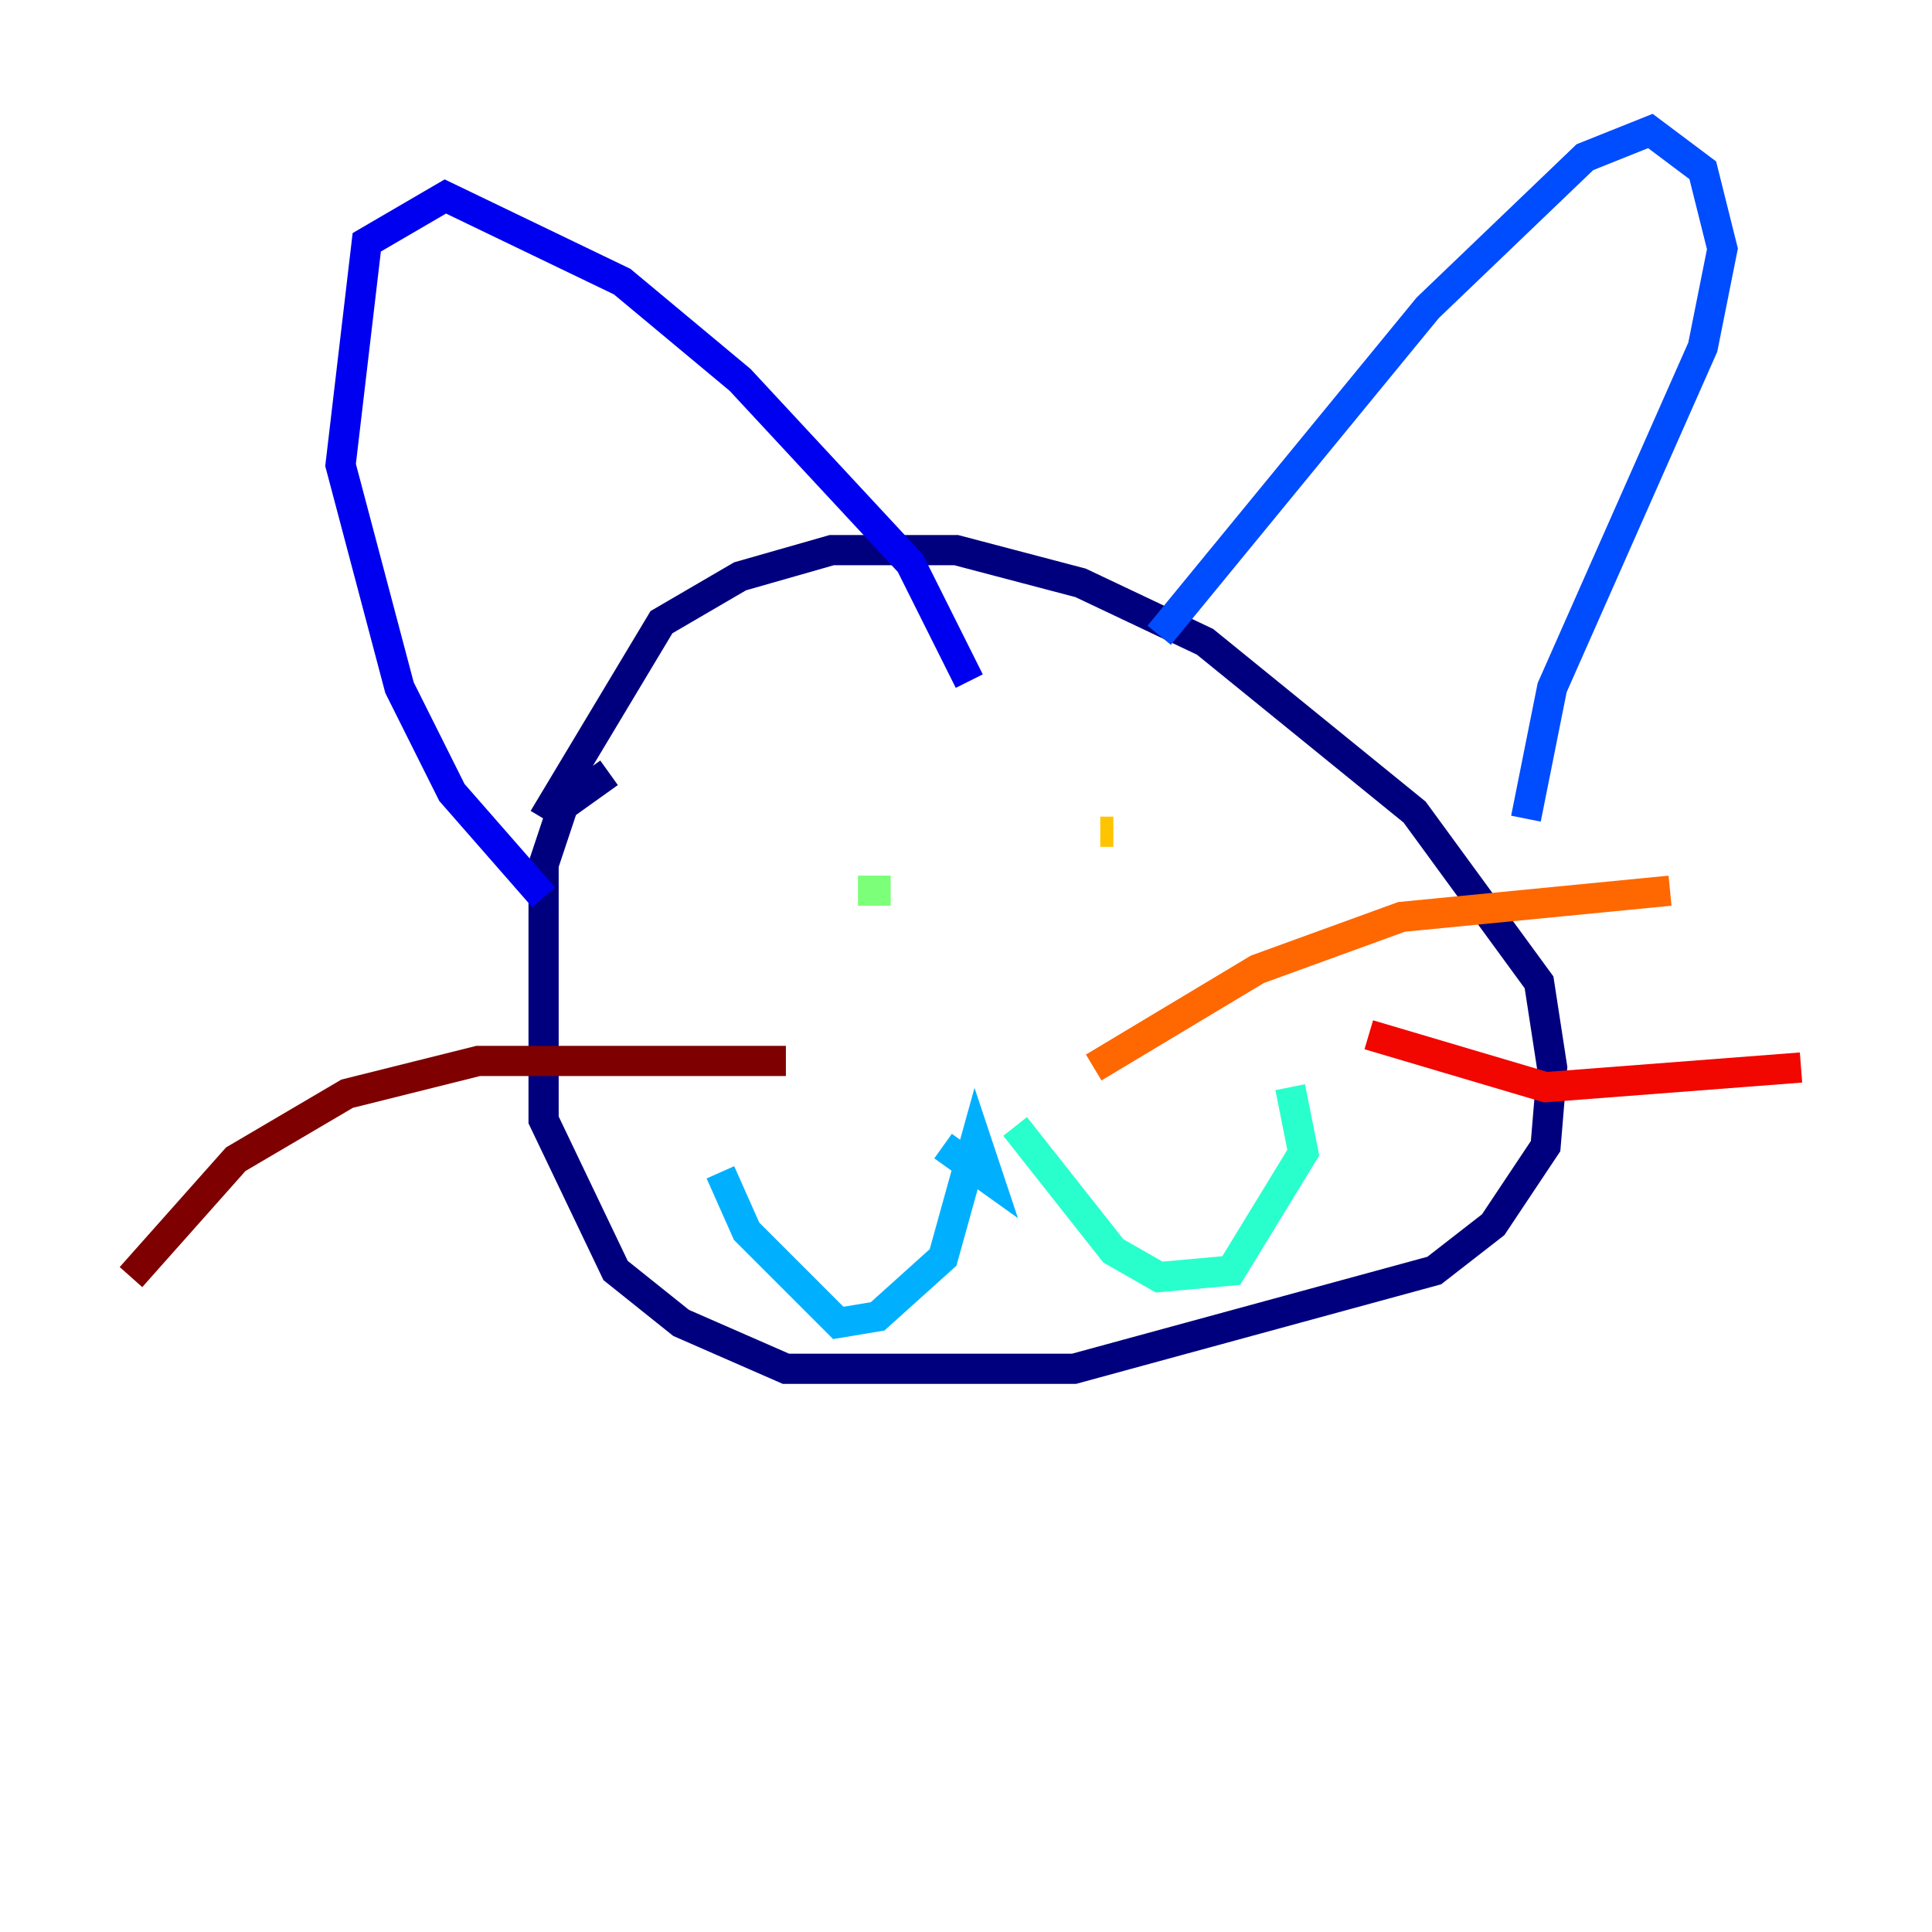 <?xml version="1.0" encoding="utf-8" ?>
<svg baseProfile="tiny" height="128" version="1.2" viewBox="0,0,128,128" width="128" xmlns="http://www.w3.org/2000/svg" xmlns:ev="http://www.w3.org/2001/xml-events" xmlns:xlink="http://www.w3.org/1999/xlink"><defs /><polyline fill="none" points="40.352,51.2 37.315,53.37 36.014,57.275 36.014,74.197 40.786,84.176 45.125,87.647 52.068,90.685 71.159,90.685 95.024,84.176 98.929,81.139 102.4,75.932 102.834,70.725 101.966,65.085 93.722,53.803 79.837,42.522 71.593,38.617 63.349,36.447 55.105,36.447 49.031,38.183 43.824,41.22 36.014,54.237" stroke="#00007f" stroke-width="2" /><polyline fill="none" points="36.014,59.444 29.939,52.502 26.468,45.559 22.563,30.807 24.298,16.054 29.505,13.017 41.22,18.658 49.031,25.166 60.312,37.315 64.217,45.125" stroke="#0000f1" stroke-width="2" /><polyline fill="none" points="76.8,42.088 94.59,20.393 105.003,10.414 109.342,8.678 112.814,11.281 114.115,16.488 112.814,22.997 102.834,45.559 101.098,54.237" stroke="#004cff" stroke-width="2" /><polyline fill="none" points="62.481,75.932 65.519,78.102 64.651,75.498 62.481,83.308 58.142,87.214 55.539,87.647 49.464,81.573 47.729,77.668" stroke="#00b0ff" stroke-width="2" /><polyline fill="none" points="67.254,74.63 73.763,82.875 76.8,84.61 81.573,84.176 86.346,76.366 85.478,72.027" stroke="#29ffcd" stroke-width="2" /><polyline fill="none" points="59.01,59.01 56.841,59.01" stroke="#7cff79" stroke-width="2" /><polyline fill="none" points="74.197,55.539 74.197,55.539" stroke="#cdff29" stroke-width="2" /><polyline fill="none" points="73.763,55.105 72.895,55.105" stroke="#ffc400" stroke-width="2" /><polyline fill="none" points="72.461,70.725 83.308,64.217 92.854,60.746 110.644,59.01" stroke="#ff6700" stroke-width="2" /><polyline fill="none" points="90.685,68.556 102.4,72.027 119.322,70.725" stroke="#f10700" stroke-width="2" /><polyline fill="none" points="52.068,70.291 31.675,70.291 22.997,72.461 15.62,76.8 8.678,84.61" stroke="#7f0000" stroke-width="2" /></svg>